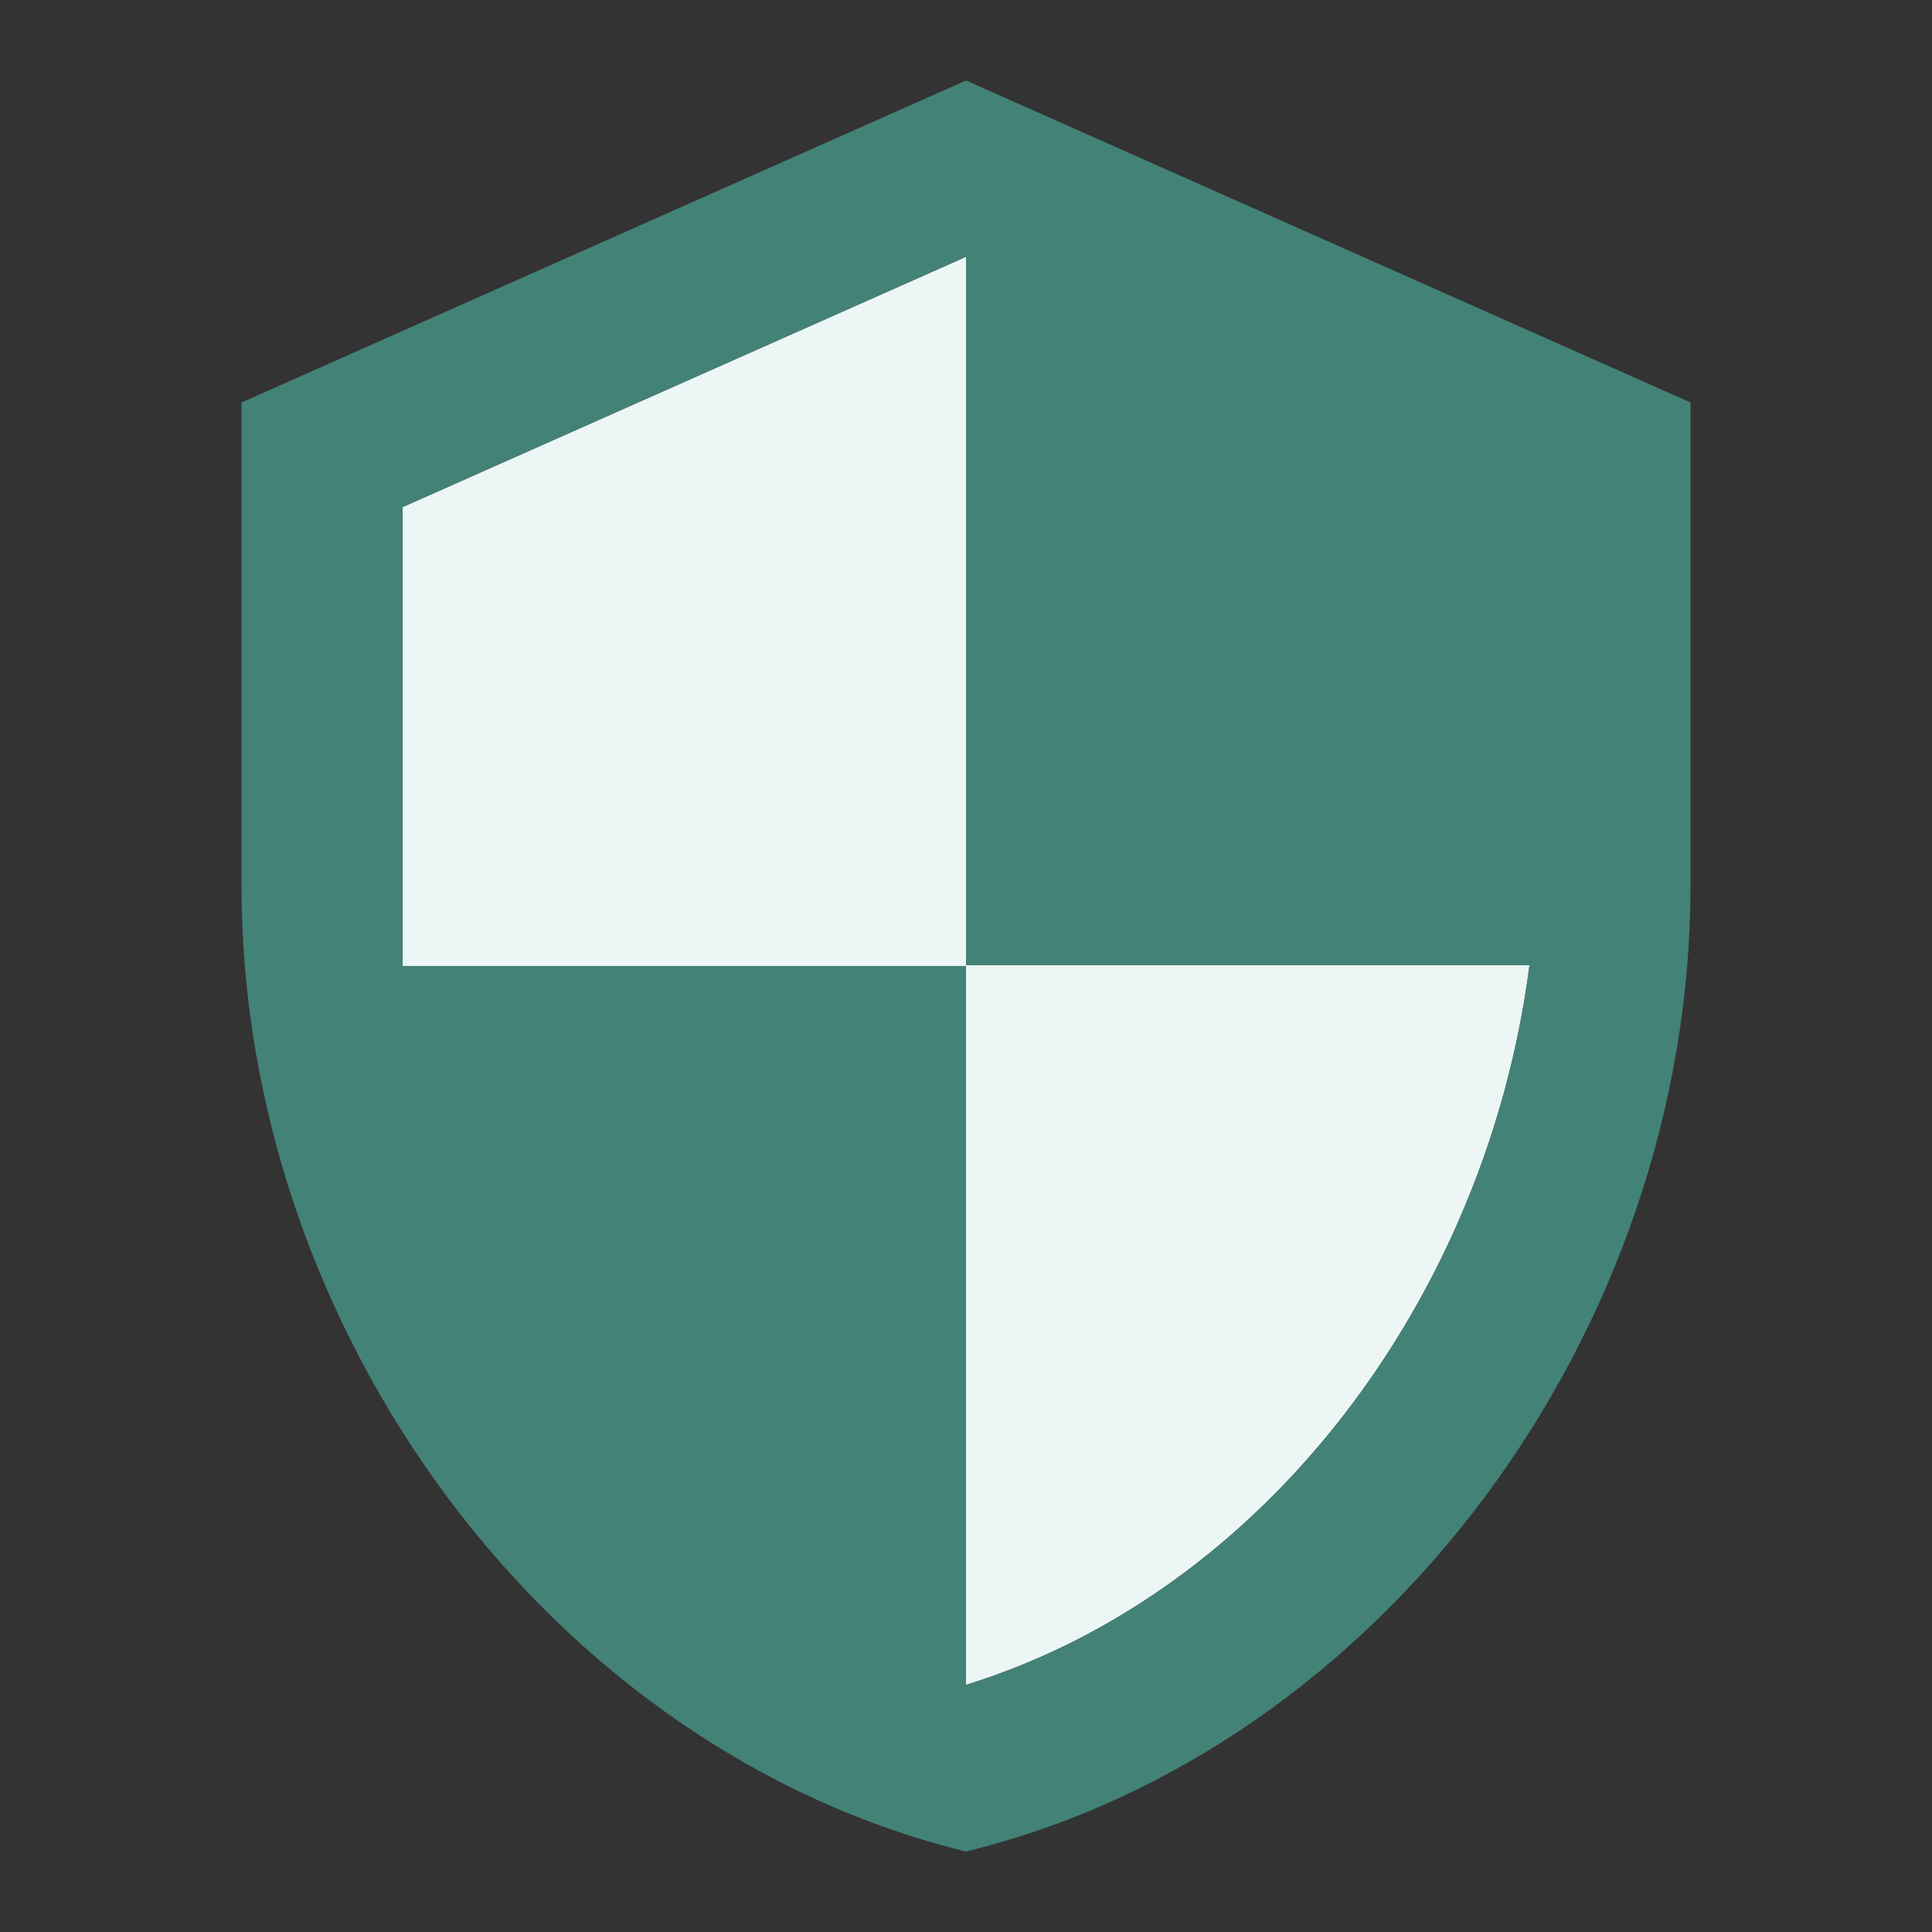 <svg xmlns="http://www.w3.org/2000/svg" width="24" height="24" viewBox="0 0 24 24">
    <rect x="0" y="0" width="24" height="24" fill="#333333" stroke="none"/>
    <path data-name="패스 38332" d="M0 0h24v24H0z" style="fill:none"/>
    <path data-name="패스 38333" d="M12 3.19 5 6.3V12h7v8.93c3.72-1.15 6.47-4.82 7-8.94h-7v-8.8z" style="fill:#ecf6f4"/>
    <path data-name="패스 38334" d="M12 1 3 5v6c0 5.55 3.84 10.74 9 12 5.16-1.26 9-6.45 9-12V5zm0 19.93V12H5V6.3l7-3.11v8.8h7c-.53 4.12-3.28 7.79-7 8.94z" style="fill:#438277"/>
</svg>
